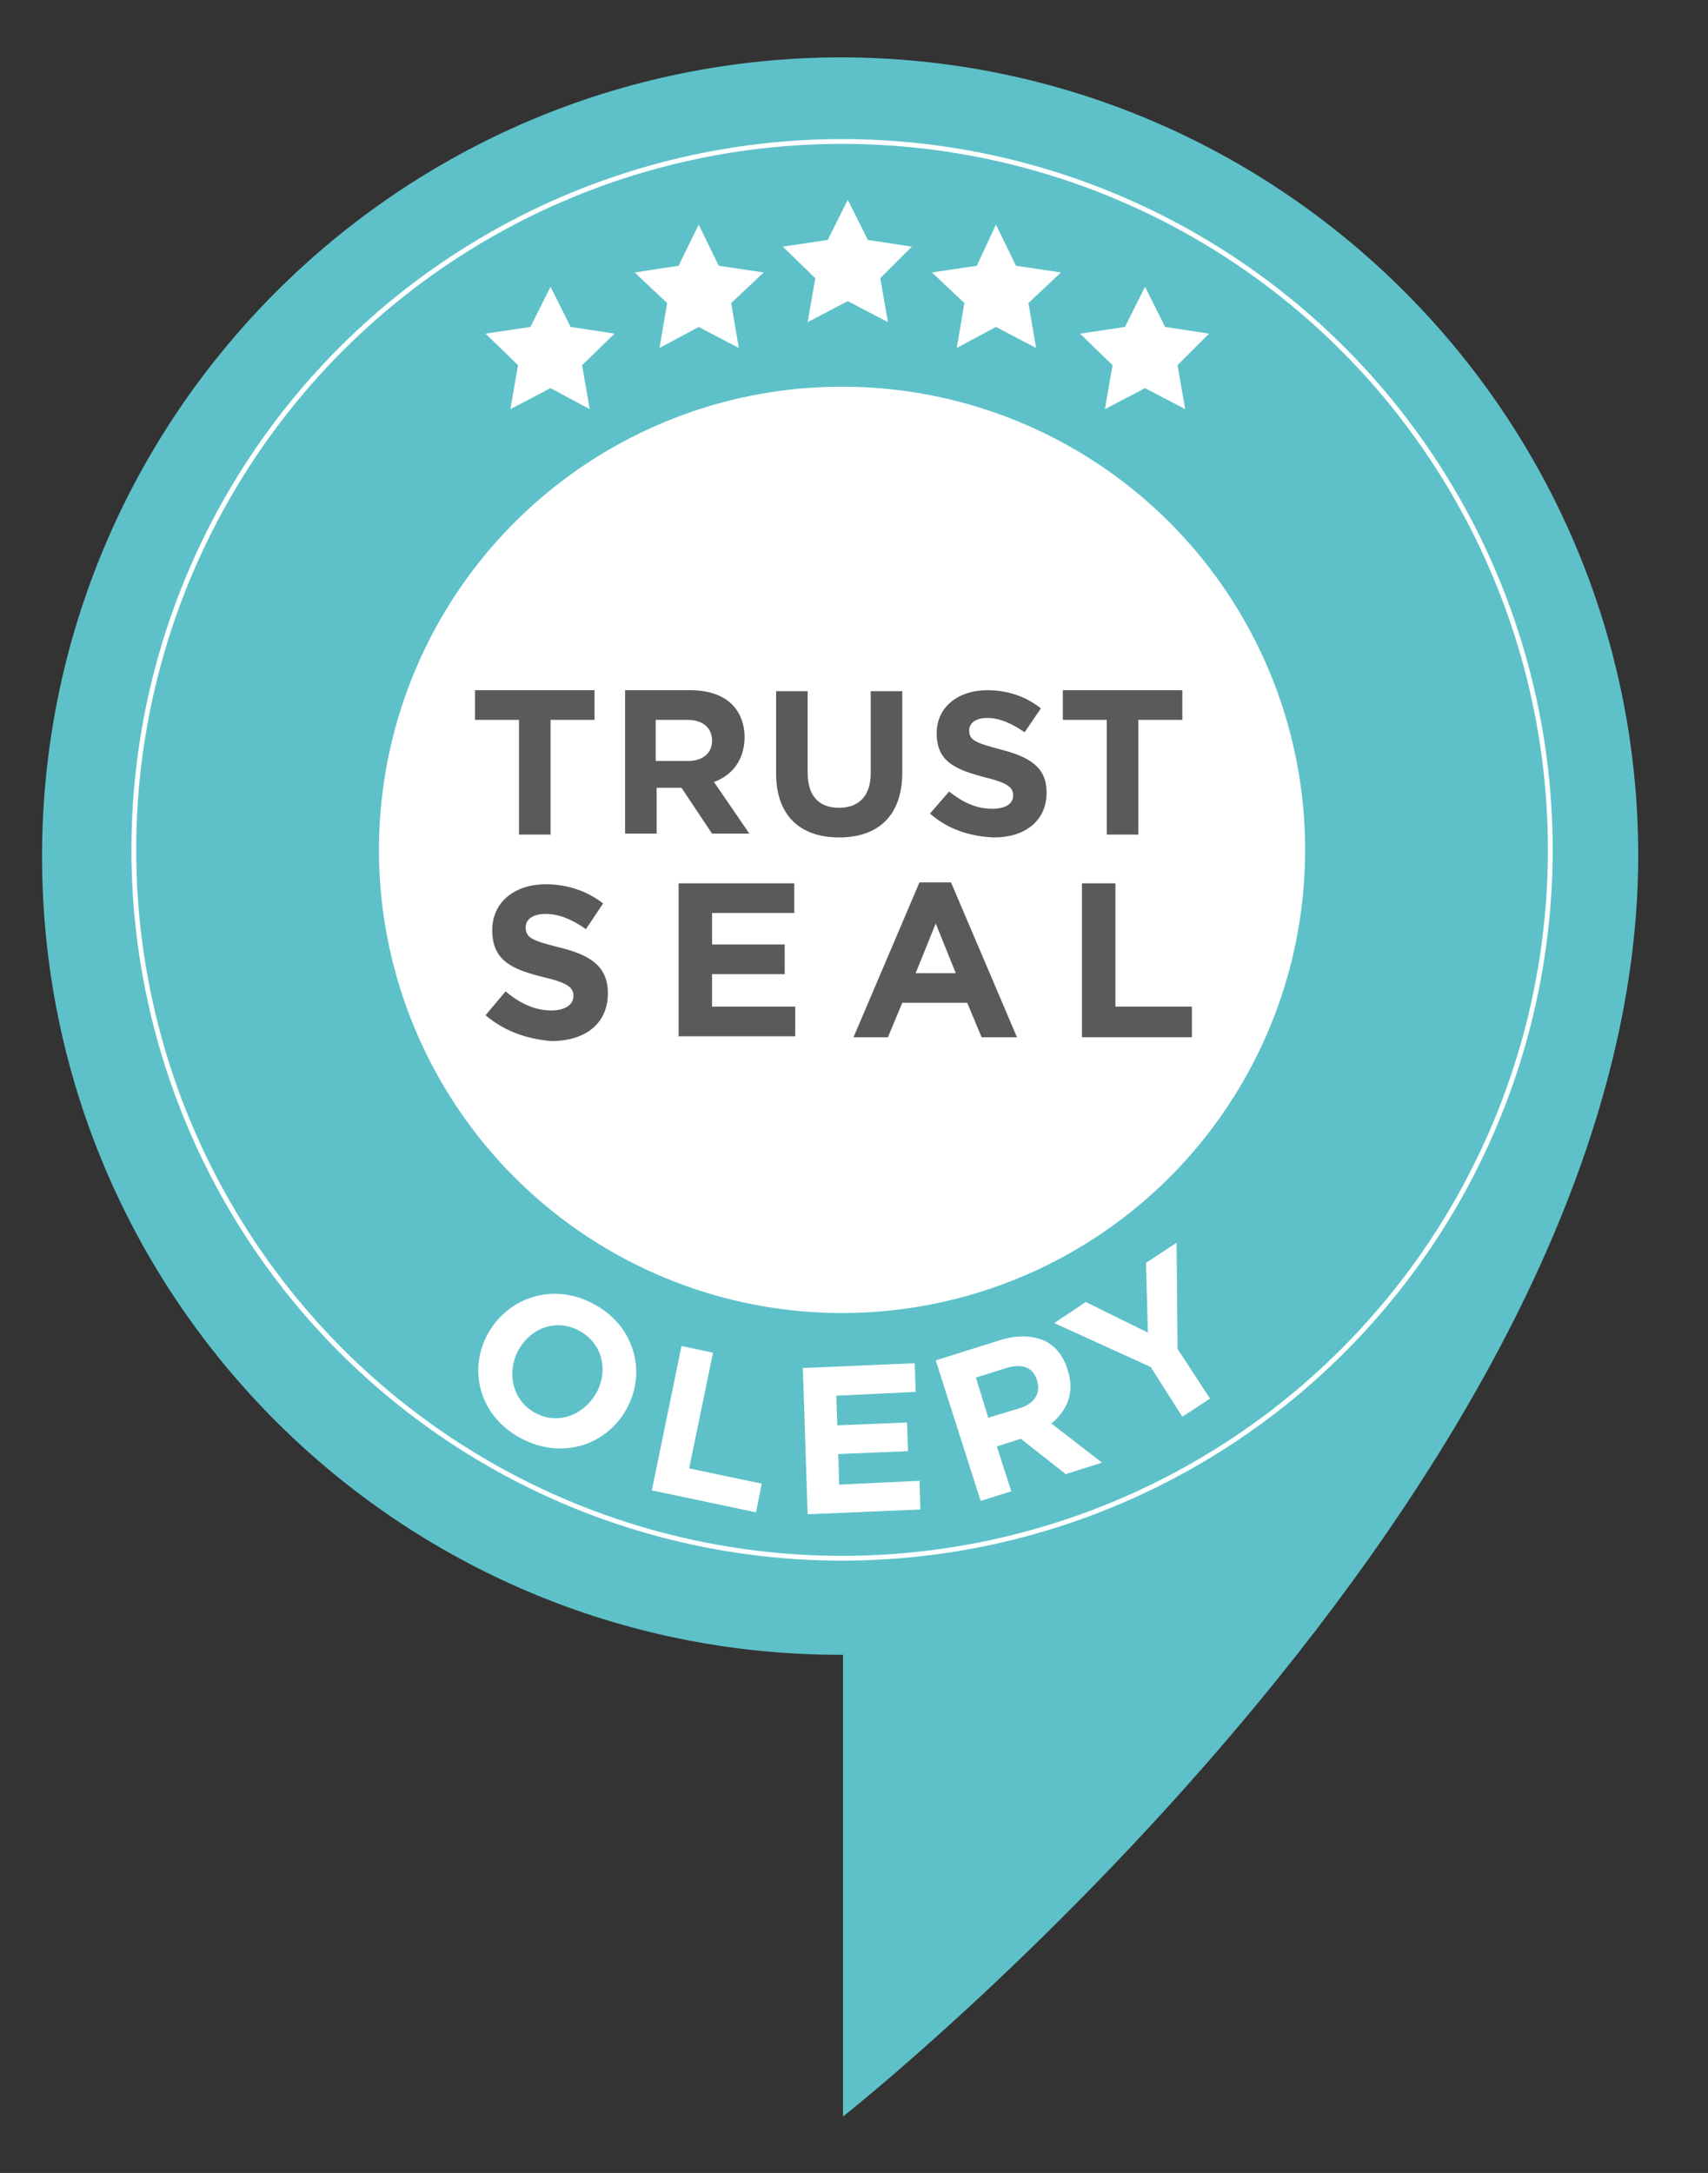 <?xml version="1.0" encoding="utf-8"?>
<!-- Generator: Adobe Illustrator 21.1.0, SVG Export Plug-In . SVG Version: 6.00 Build 0)  -->
<svg version="1.1" id="Laag_1" xmlns="http://www.w3.org/2000/svg" xmlns:xlink="http://www.w3.org/1999/xlink" x="0px" y="0px"
	 viewBox="0 0 178.7 227.3" style="enable-background:new 0 0 178.7 227.3;" xml:space="preserve">
<rect x="0" y="0" width="178.7" height="227.3" fill="#333333" stroke="none"/>
<style type="text/css">
	.st0{fill:#5EC1C9;}
	.st1{fill:#FFFFFF;}
	.st2{fill:none;stroke:#FFFFFF;stroke-width:0.5;stroke-miterlimit:10;}
	.st3{fill:#FFFFFF;stroke:#5EC1C9;stroke-width:0.5;stroke-miterlimit:10;}
	.st4{fill:#5B5959;}
</style>
<path class="st0" d="M88.2,173.1v48.3c0,0,83.2-65.6,83.2-131.9c0-46-37.4-83.5-83.5-83.5C41.8,6.1,4.4,43.5,4.4,89.6
	c0,46.2,37.4,83.5,83.5,83.5C88.1,173.1,88.1,173.1,88.2,173.1"/>
<g>
	<path class="st1" d="M51,139.6L51,139.6c2.1-3.9,6.9-5.5,11.1-3.2c4.2,2.2,5.6,7,3.5,10.9l0,0c-2.1,3.9-6.8,5.4-11,3.2
		C50.3,148.3,48.9,143.5,51,139.6z M62.4,145.7L62.4,145.7c1.3-2.4,0.6-5.2-1.8-6.5c-2.4-1.3-5.1-0.3-6.4,2.1l0,0
		c-1.2,2.3-0.6,5.2,1.8,6.5C58.4,149.1,61.1,148,62.4,145.7z"/>
	<path class="st1" d="M71.3,140.8l3.3,0.7l-2.5,12.1l7.6,1.6l-0.6,3l-10.9-2.3L71.3,140.8z"/>
	<path class="st1" d="M84,143.1l11.7-0.5l0.1,3l-8.3,0.4l0.1,3.1l7.3-0.3l0.1,3l-7.3,0.3l0.1,3.2l8.4-0.4l0.1,3l-11.8,0.5L84,143.1z
		"/>
	<path class="st1" d="M97.9,142.3l6.7-2.1c1.9-0.6,3.5-0.5,4.8,0.1c1.1,0.6,1.9,1.6,2.3,3l0,0c0.8,2.4-0.1,4.3-1.7,5.6l5.3,4.1
		l-3.8,1.2l-4.7-3.7l0,0l-2.5,0.8l1.5,4.7l-3.2,1L97.9,142.3z M106.7,147.3c1.6-0.5,2.2-1.6,1.8-2.9l0,0c-0.4-1.4-1.6-1.8-3.2-1.3
		l-3.2,1l1.3,4.2L106.7,147.3z"/>
	<path class="st1" d="M120.4,143l-10.1-4.6l3.3-2.2l6.5,3.2l-0.2-7.3l3.2-2.1l0.1,11.1l3.4,5.2l-2.9,1.9L120.4,143z"/>
</g>
<circle class="st2" cx="88.1" cy="88.9" r="74.1"/>
<circle class="st3" cx="88.1" cy="88.9" r="48.7"/>
<g>
	<polygon class="st1" points="88.7,20.9 90.8,25.1 95.4,25.8 92.1,29.1 92.9,33.7 88.7,31.5 84.5,33.7 85.3,29.1 81.9,25.8 
		86.6,25.1 	"/>
	<polygon class="st1" points="73.1,23.5 75.2,27.8 79.9,28.5 76.5,31.7 77.3,36.4 73.1,34.2 69,36.4 69.8,31.7 66.4,28.5 71,27.8 	
		"/>
	<polygon class="st1" points="104.2,23.5 106.3,27.8 111,28.5 107.6,31.7 108.4,36.4 104.2,34.2 100.1,36.4 100.9,31.7 97.5,28.5 
		102.2,27.8 	"/>
	<polygon class="st1" points="119.8,30 121.9,34.2 126.5,34.9 123.2,38.2 124,42.8 119.8,40.6 115.6,42.8 116.4,38.2 113,34.9 
		117.7,34.2 	"/>
	<polygon class="st1" points="57.6,30 59.7,34.2 64.3,34.9 60.9,38.2 61.7,42.8 57.6,40.6 53.4,42.8 54.2,38.2 50.8,34.9 55.5,34.2 
			"/>
</g>
<g>
	<path class="st4" d="M54.3,75.3h-4.6v-3.1h12.5v3.1h-4.6v12h-3.3V75.3z"/>
	<path class="st4" d="M65.3,72.2h6.9c1.9,0,3.4,0.5,4.4,1.5c0.8,0.8,1.3,2,1.3,3.4v0c0,2.4-1.3,4-3.2,4.7l3.7,5.4h-3.9l-3.2-4.8h0
		h-2.6v4.8h-3.3V72.2z M72,79.6c1.6,0,2.5-0.9,2.5-2.1v0c0-1.4-1-2.2-2.6-2.2h-3.3v4.3H72z"/>
	<path class="st4" d="M81.2,80.9v-8.6h3.3v8.5c0,2.5,1.2,3.7,3.3,3.7c2,0,3.3-1.2,3.3-3.6v-8.6h3.3v8.5c0,4.6-2.6,6.8-6.6,6.8
		C83.7,87.6,81.2,85.3,81.2,80.9z"/>
	<path class="st4" d="M97.3,85.1l2-2.3c1.4,1.1,2.8,1.8,4.5,1.8c1.4,0,2.2-0.5,2.2-1.4v0c0-0.8-0.5-1.3-3-1.9c-3-0.8-5-1.6-5-4.6v0
		c0-2.7,2.2-4.5,5.3-4.5c2.2,0,4.1,0.7,5.6,1.9l-1.7,2.5c-1.3-0.9-2.6-1.5-3.9-1.5s-1.9,0.6-1.9,1.3v0c0,1,0.6,1.3,3.3,2
		c3.1,0.8,4.8,1.9,4.8,4.5v0c0,3-2.3,4.7-5.5,4.7C101.4,87.5,99.1,86.7,97.3,85.1z"/>
	<path class="st4" d="M115.8,75.3h-4.6v-3.1h12.5v3.1h-4.6v12h-3.3V75.3z"/>
</g>
<g>
	<path class="st4" d="M50.8,106.2l2.1-2.5c1.4,1.2,3,2,4.8,2c1.4,0,2.3-0.6,2.3-1.5v0c0-0.9-0.6-1.4-3.2-2c-3.2-0.8-5.3-1.7-5.3-4.9
		v0c0-2.9,2.3-4.8,5.6-4.8c2.3,0,4.3,0.7,6,2l-1.8,2.7c-1.4-1-2.8-1.6-4.2-1.6c-1.4,0-2.1,0.6-2.1,1.4v0c0,1.1,0.7,1.4,3.5,2.1
		c3.3,0.8,5.1,2,5.1,4.8v0c0,3.2-2.4,5-5.9,5C55.2,108.7,52.8,107.9,50.8,106.2z"/>
	<path class="st4" d="M71,92.4h12.1v3.1h-8.6v3.3h7.6v3.1h-7.6v3.4h8.7v3.1H71V92.4z"/>
	<path class="st4" d="M96.2,92.3h3.3l6.9,16.2h-3.7l-1.5-3.6h-6.8l-1.5,3.6h-3.6L96.2,92.3z M100,101.8l-2.1-5.2l-2.1,5.2H100z"/>
	<path class="st4" d="M113.2,92.4h3.5v12.9h8v3.2h-11.5V92.4z"/>
</g>
</svg>
